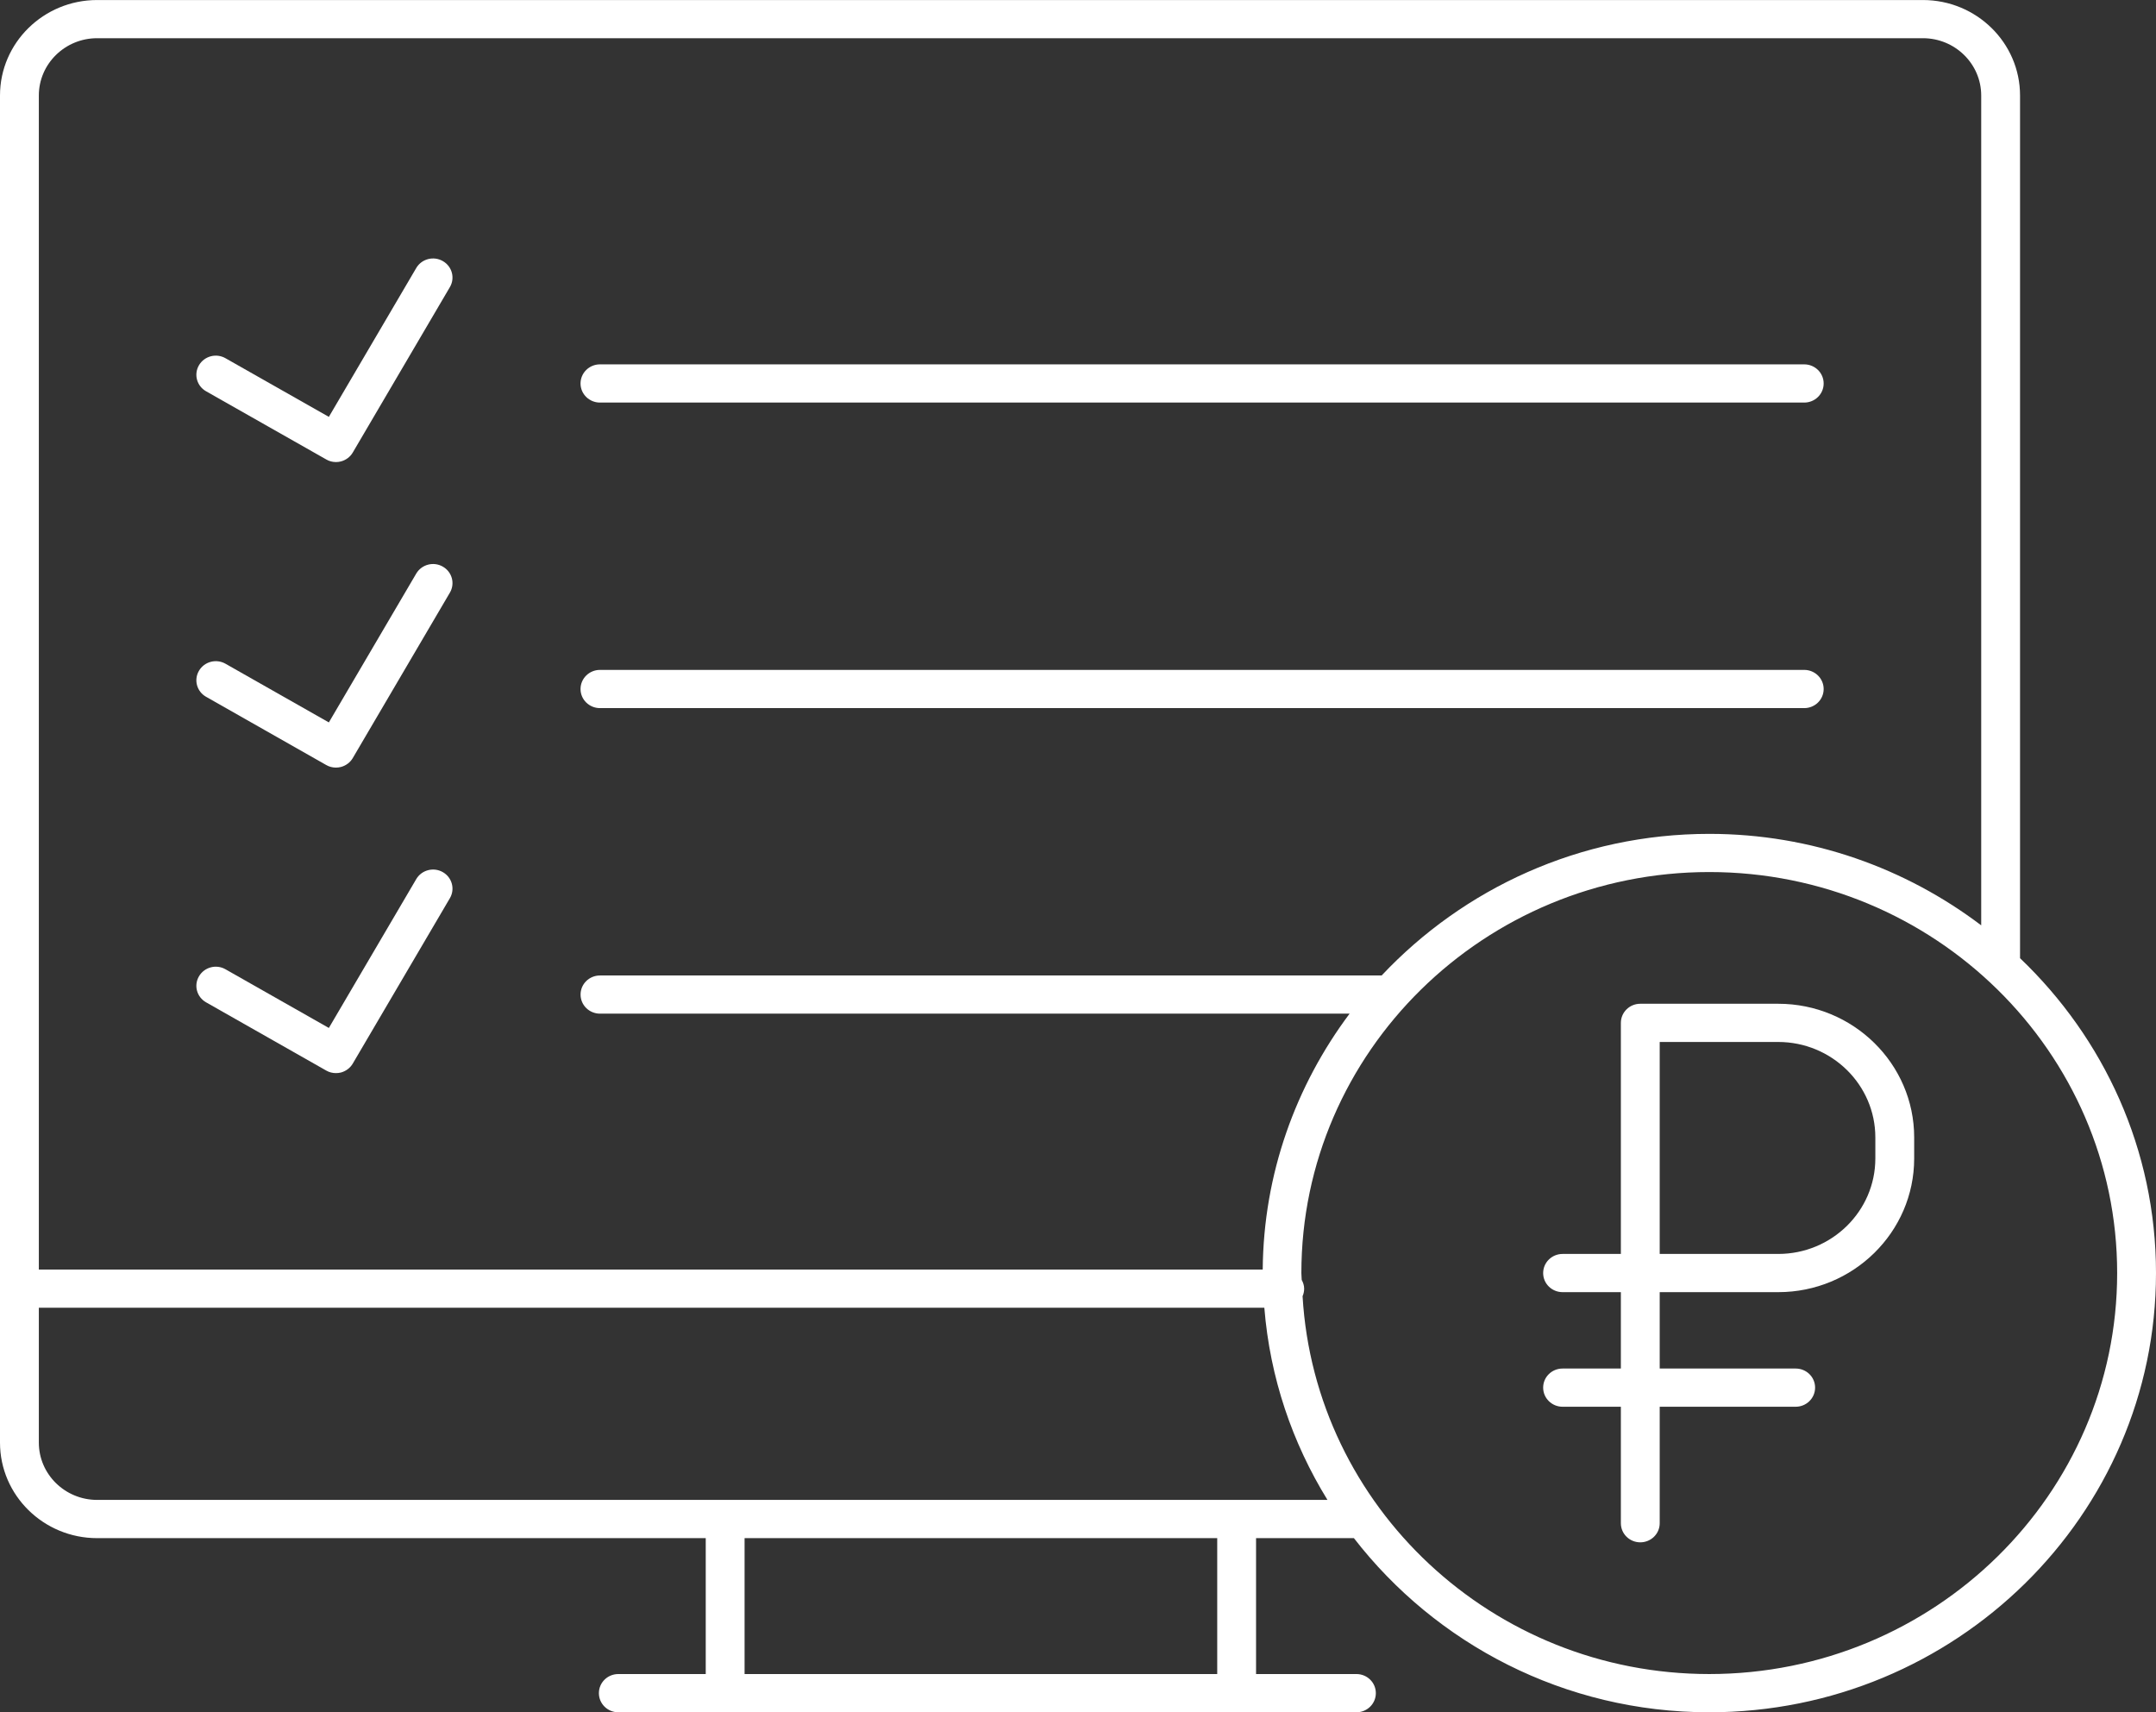 <svg
    class="advantages__icon"
    width="68px"
    height="54px"
    viewBox="0 0 68 54"
    version="1.1"
    xmlns="http://www.w3.org/2000/svg"
    xmlns:xlink="http://www.w3.org/1999/xlink">
    <rect x="0" y="0" width="68" height="54" fill="#333333" stroke="none"/>
    <g id="3-Dev" stroke="none" stroke-width="1" fill="none" fill-rule="evenodd">
        <g
            id="Trend-Pro_1920-3_price-3"
            transform="translate(-999, -190)"
            fill="#FFFFFF">
            <g id="2" transform="translate(999, 190)">
                <path
                    d="M6.5,31.611 L10.29,33.763 C10.383,33.817 10.489,33.843 10.596,33.843 C10.649,33.843 10.702,33.837 10.754,33.824 C10.911,33.781 11.045,33.681 11.126,33.543 L14.189,28.327 C14.359,28.039 14.258,27.67 13.965,27.504 C13.672,27.337 13.297,27.437 13.128,27.725 L10.372,32.419 L7.113,30.569 C6.819,30.4 6.445,30.501 6.276,30.79 C6.106,31.077 6.207,31.445 6.5,31.611"
                    id="Fill-1"></path>
                <path
                    d="M18.923,22.332 L56.905,22.332 C57.244,22.332 57.518,22.063 57.518,21.73 C57.518,21.397 57.244,21.127 56.905,21.127 L18.923,21.127 C18.585,21.127 18.31,21.397 18.31,21.73 C18.31,22.063 18.585,22.332 18.923,22.332"
                    id="Fill-3"></path>
                <path
                    d="M6.5,21.975 L10.29,24.127 C10.383,24.181 10.489,24.208 10.596,24.208 C10.649,24.208 10.702,24.201 10.754,24.188 C10.911,24.146 11.045,24.045 11.126,23.908 L14.189,18.691 C14.359,18.403 14.258,18.035 13.965,17.869 C13.672,17.701 13.297,17.802 13.128,18.089 L10.372,22.783 L7.113,20.933 C6.819,20.766 6.445,20.865 6.276,21.154 C6.106,21.441 6.207,21.809 6.5,21.975"
                    id="Fill-5"></path>
                <path
                    d="M18.923,12.696 L56.905,12.696 C57.244,12.696 57.518,12.427 57.518,12.094 C57.518,11.761 57.244,11.491 56.905,11.491 L18.923,11.491 C18.585,11.491 18.31,11.761 18.31,12.094 C18.31,12.427 18.585,12.696 18.923,12.696"
                    id="Fill-7"></path>
                <path
                    d="M6.5,12.34 L10.29,14.49 C10.383,14.545 10.489,14.572 10.596,14.572 C10.649,14.572 10.702,14.566 10.754,14.552 C10.911,14.51 11.045,14.41 11.126,14.272 L14.189,9.055 C14.359,8.767 14.258,8.399 13.965,8.233 C13.672,8.065 13.297,8.165 13.128,8.453 L10.372,13.147 L7.113,11.298 C6.819,11.129 6.445,11.23 6.276,11.518 C6.106,11.806 6.207,12.174 6.5,12.34"
                    id="Fill-9"></path>
                <path
                    d="M53.91,52.795 C47.068,52.795 41.472,47.512 41.083,40.879 C41.115,40.806 41.133,40.726 41.133,40.641 C41.133,40.54 41.101,40.449 41.056,40.365 C41.055,40.293 41.045,40.221 41.045,40.148 C41.045,33.175 46.817,27.502 53.91,27.502 C61.004,27.502 66.775,33.175 66.775,40.148 C66.775,47.123 61.004,52.795 53.91,52.795 L53.91,52.795 Z M3.063,47.303 C2.05,47.303 1.225,46.493 1.225,45.496 L1.225,41.243 L39.877,41.243 C40.054,43.449 40.76,45.507 41.868,47.303 L3.063,47.303 Z M23.484,52.795 L38.391,52.795 L38.391,48.509 L23.484,48.509 L23.484,52.795 Z M3.063,1.205 L60.649,1.205 C61.662,1.205 62.487,2.015 62.487,3.011 L62.487,29.183 C60.108,27.382 57.139,26.298 53.91,26.298 C49.826,26.298 46.154,28.025 43.577,30.764 L18.924,30.764 C18.585,30.764 18.311,31.032 18.311,31.366 C18.311,31.699 18.585,31.968 18.924,31.968 L42.566,31.968 C40.869,34.236 39.85,37.02 39.826,40.039 L1.225,40.039 L1.225,3.011 C1.225,2.015 2.05,1.205 3.063,1.205 L3.063,1.205 Z M63.712,30.219 L63.712,3.011 C63.712,1.351 62.338,0.001 60.649,0.001 L3.063,0.001 C1.374,0.001 -0,1.351 -0,3.011 L-0,45.496 C-0,47.158 1.374,48.509 3.063,48.509 L22.259,48.509 L22.259,52.795 L19.502,52.795 C19.163,52.795 18.889,53.064 18.889,53.397 C18.889,53.731 19.163,54.001 19.502,54.001 L42.782,54.001 C43.12,54.001 43.394,53.731 43.394,53.397 C43.394,53.064 43.12,52.795 42.782,52.795 L39.616,52.795 L39.616,48.509 L42.702,48.509 C45.278,51.837 49.337,54.001 53.91,54.001 C61.68,54.001 68,47.785 68,40.148 C68,36.255 66.352,32.738 63.712,30.219 L63.712,30.219 Z"
                    id="Fill-11"></path>
                <path
                    d="M59.148,36.535 C59.148,38.196 57.773,39.546 56.085,39.546 L52.347,39.546 L52.347,32.861 L56.085,32.861 C57.773,32.861 59.148,34.211 59.148,35.871 L59.148,36.535 Z M56.085,31.656 L51.734,31.656 C51.396,31.656 51.122,31.926 51.122,32.259 L51.122,39.546 L49.284,39.546 C48.945,39.546 48.671,39.816 48.671,40.149 C48.671,40.482 48.945,40.751 49.284,40.751 L51.122,40.751 L51.122,43.16 L49.284,43.16 C48.945,43.16 48.671,43.428 48.671,43.762 C48.671,44.095 48.945,44.365 49.284,44.365 L51.122,44.365 L51.122,48.039 C51.122,48.372 51.396,48.641 51.734,48.641 C52.073,48.641 52.347,48.372 52.347,48.039 L52.347,44.365 L56.635,44.365 C56.974,44.365 57.248,44.095 57.248,43.762 C57.248,43.428 56.974,43.16 56.635,43.16 L52.347,43.16 L52.347,40.751 L56.085,40.751 C58.449,40.751 60.373,38.859 60.373,36.535 L60.373,35.871 C60.373,33.547 58.449,31.656 56.085,31.656 L56.085,31.656 Z"
                    id="Fill-14"></path>
            </g>
        </g>
    </g>
</svg>